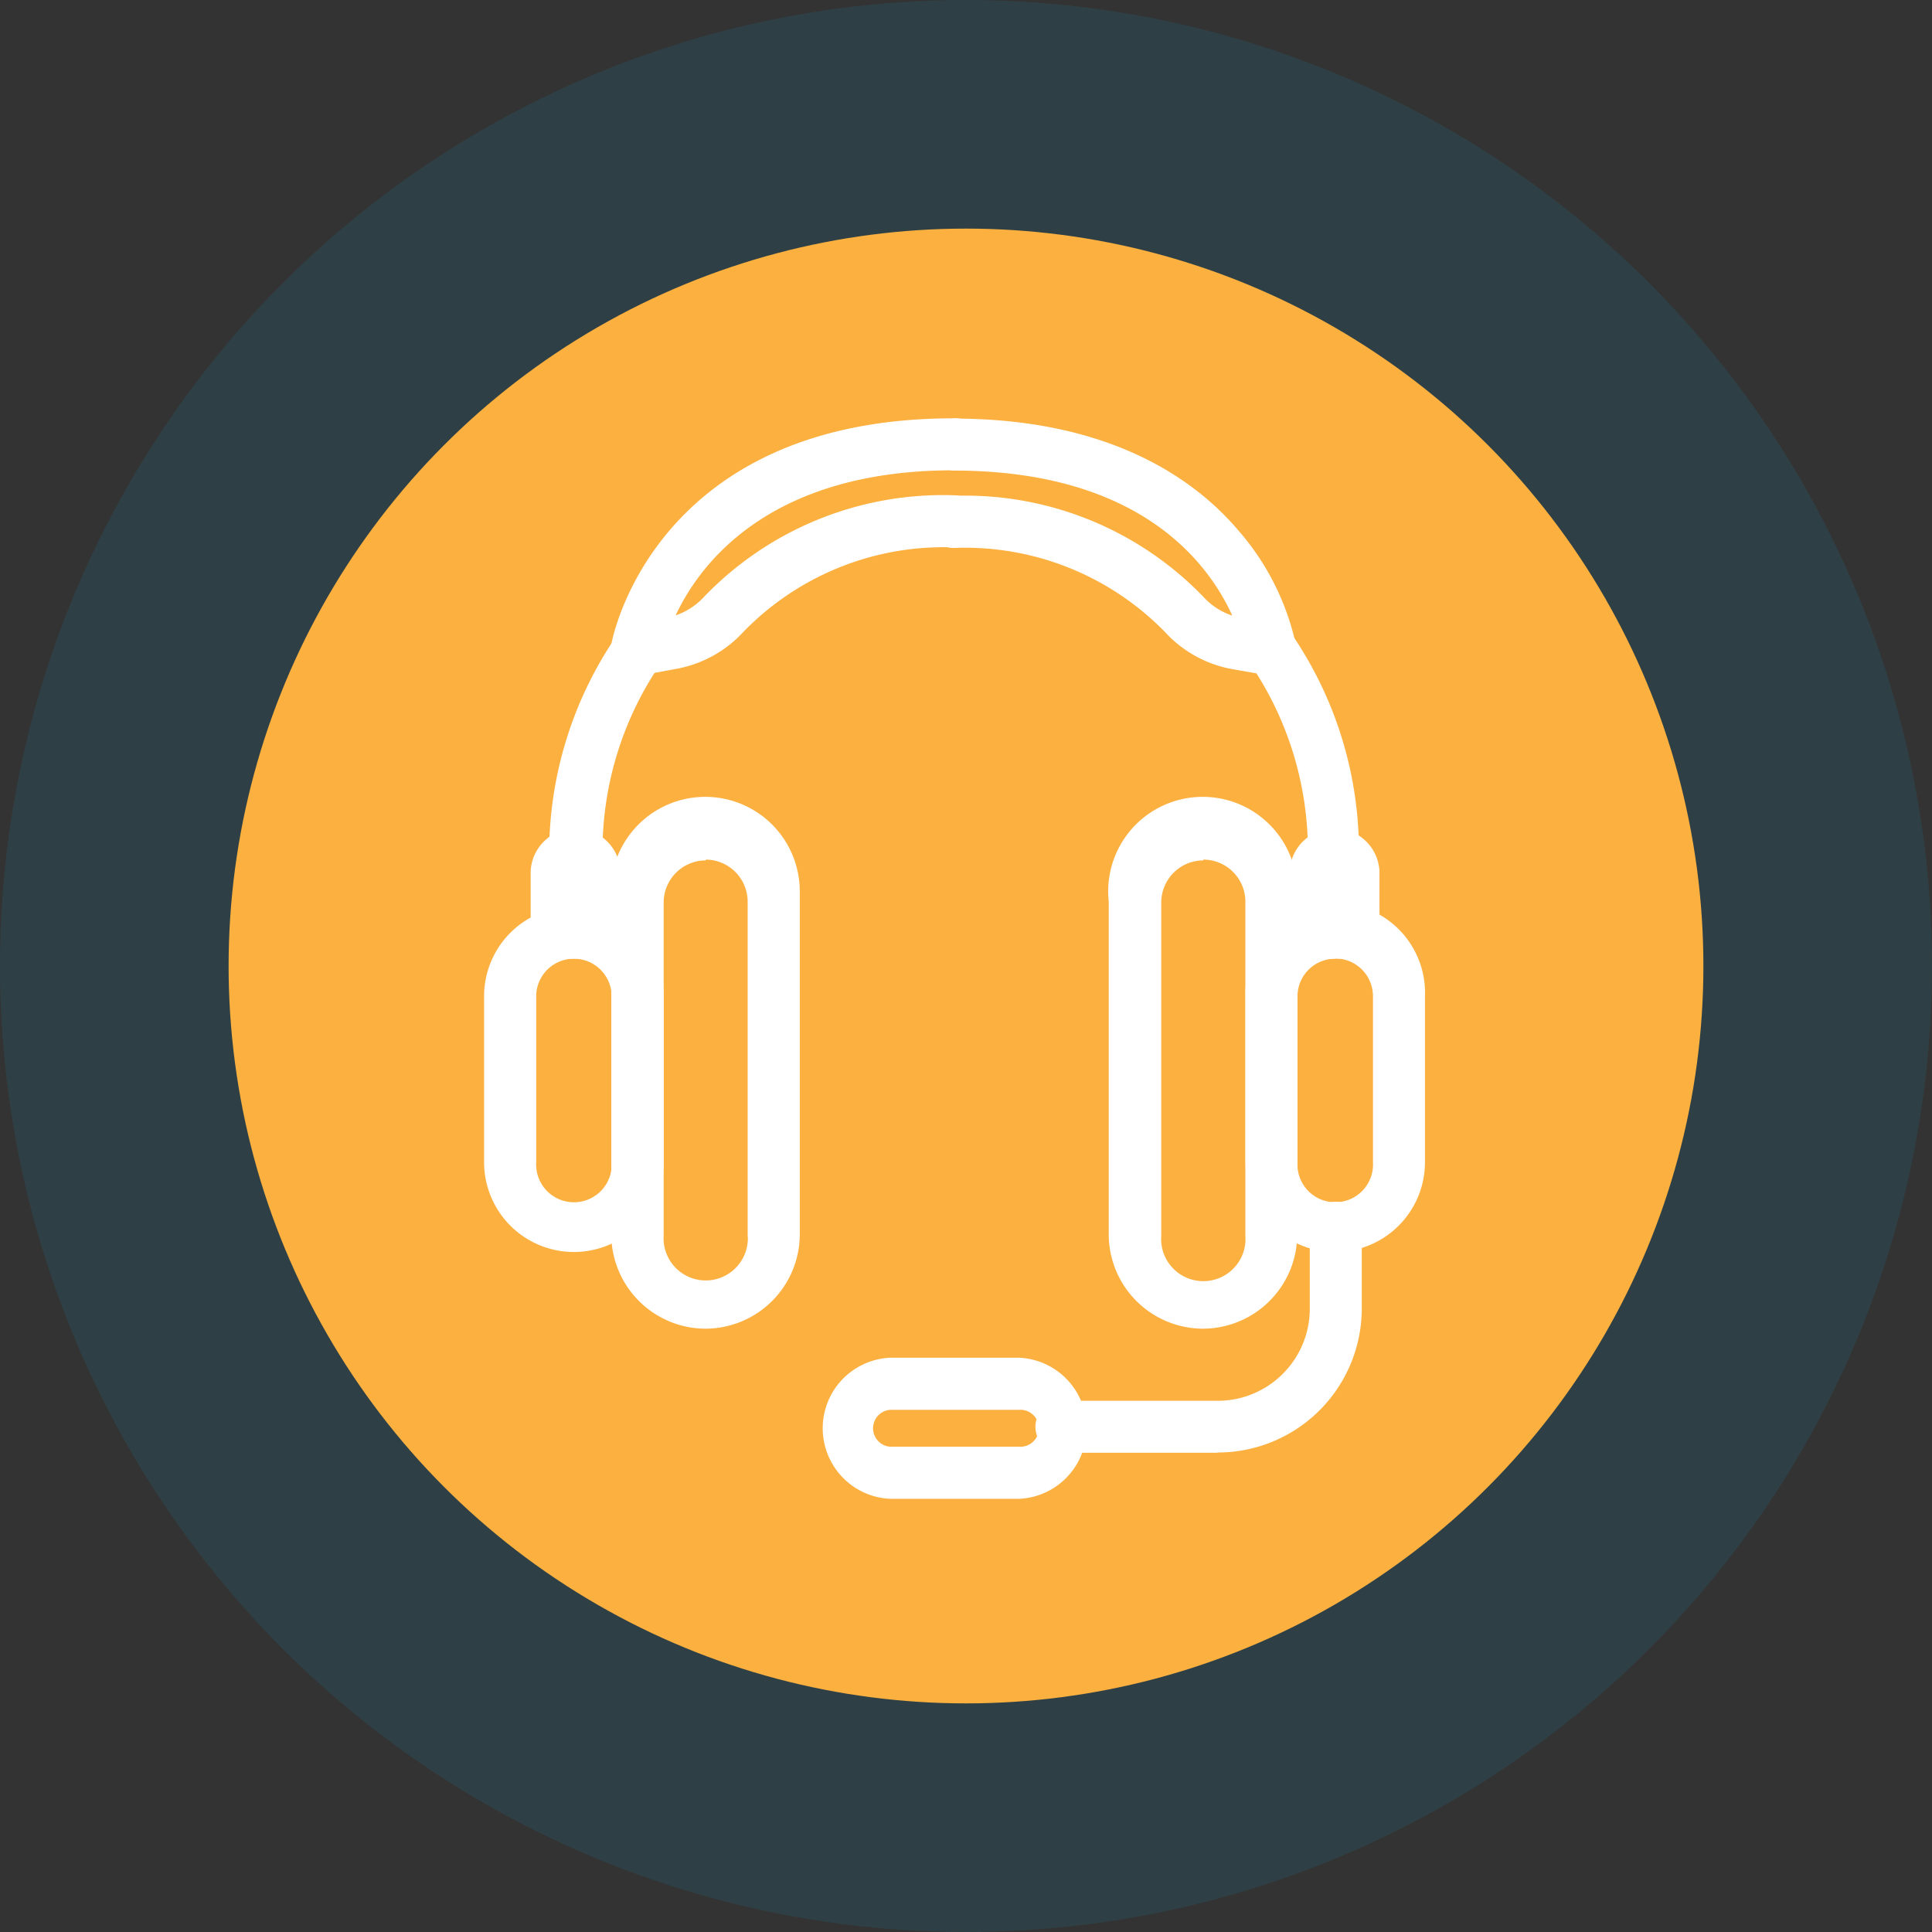 <svg xmlns="http://www.w3.org/2000/svg" viewBox="0 0 143.08 143.08"><rect x="0" y="0" width="143.08" height="143.08" fill="#333333" stroke="none"/><defs><style>.cls-1{fill:#00bce7;opacity:0.1;}.cls-2{fill:#fbb040;}.cls-3{fill:#fff;}</style></defs><title>customer_manager</title><g id="Layer_2" data-name="Layer 2"><g id="icon_art" data-name="icon art"><circle class="cls-1" cx="71.54" cy="71.54" r="71.54"/><circle class="cls-2" cx="71.54" cy="71.54" r="54.61"/><path class="cls-3" d="M52.27,98.4h0a7,7,0,0,1-7-7h0V66.76h0A7,7,0,1,1,59.23,66c0,.24,0,.49,0,.73V91.43h0A7,7,0,0,1,52.27,98.4Zm0-34.68h0a3.12,3.12,0,0,0-3.12,3.12h0V91.51h0a3.12,3.12,0,0,0,6.22.49,2,2,0,0,0,0-.49V66.76h0a3.12,3.12,0,0,0-3.1-3.1Z"/><path class="cls-3" d="M42.5,92.72h0a6.65,6.65,0,0,1-6.65-6.65h0V73.78h0a6.65,6.65,0,0,1,13.3,0h0V86.05h0a6.65,6.65,0,0,1-6.63,6.67ZM42.5,71h0a2.79,2.79,0,0,0-2.79,2.8h0V86.07h0a2.8,2.8,0,1,0,5.59,0V73.78h0A2.8,2.8,0,0,0,42.5,71h0Z"/><path id="path-1" class="cls-3" d="M43.43,71H41.79a2.51,2.51,0,0,1-2.49-2.5v-4h0a3.33,3.33,0,0,1,6.65,0v4h0A2.5,2.5,0,0,1,43.43,71Z"/><path class="cls-3" d="M42.6,65h0a1.92,1.92,0,0,1-1.93-1.93h0a28.51,28.51,0,0,1,5-16h0a1.93,1.93,0,0,1,3.2,2.16h0A24.6,24.6,0,0,0,44.62,63.1h0A1.92,1.92,0,0,1,42.7,65Z"/><path class="cls-3" d="M47.22,50h0a1.94,1.94,0,0,1-1.95-1.9,1.87,1.87,0,0,1,0-.34c0-.17,3-16.78,25.35-16.78h0a1.93,1.93,0,1,1,0,3.85c-13.48,0-18.73,6.77-20.58,10.74h0a5.06,5.06,0,0,0,2.12-1.39h0a24.52,24.52,0,0,1,18.5-7.5h0a1.93,1.93,0,1,1,0,3.86h0A20.67,20.67,0,0,0,55.05,46.8h0a8.89,8.89,0,0,1-5,2.74L47.57,50Z"/><path class="cls-3" d="M89.11,98.4h0a7,7,0,0,1-7-7V66.76h0A7,7,0,1,1,96.07,66c0,.24,0,.49,0,.73V91.43h0A7,7,0,0,1,89.11,98.4Zm0-34.68h0A3.12,3.12,0,0,0,86,66.84V91.51h0a3.12,3.12,0,0,0,6.23.49,4,4,0,0,0,0-.49V66.76h0a3.12,3.12,0,0,0-3.11-3.1Z"/><path class="cls-3" d="M98.88,92.72h0a6.64,6.64,0,0,1-6.64-6.65h0V73.78h0a6.65,6.65,0,1,1,13.29,0V86.05h0a6.65,6.65,0,0,1-6.63,6.67Zm0-21.72h0a2.79,2.79,0,0,0-2.79,2.8h0V86.07h0a2.8,2.8,0,1,0,5.59,0V73.78h0a2.8,2.8,0,0,0-2.8-2.8h0Z"/><path id="path-1-2" data-name="path-1" class="cls-3" d="M99.6,71H98a2.51,2.51,0,0,1-2.49-2.5v-4h0a3.33,3.33,0,0,1,6.65,0v4h0A2.5,2.5,0,0,1,99.6,71Z"/><path class="cls-3" d="M98.79,65h0a1.92,1.92,0,0,1-1.93-1.93h0a24.6,24.6,0,0,0-4.22-13.83h0a1.93,1.93,0,0,1,2.67-2.78,1.87,1.87,0,0,1,.43.62h0a28.48,28.48,0,0,1,4.9,16h0A1.93,1.93,0,0,1,98.79,65Z"/><path class="cls-3" d="M94.16,50l-.34,0-2.53-.44h0a8.87,8.87,0,0,1-5-2.74h0a20.68,20.68,0,0,0-15.65-6.24h0a1.93,1.93,0,0,1,0-3.86h0a24.5,24.5,0,0,1,18.48,7.48h0a5,5,0,0,0,2.14,1.39c-1.81-4-6.94-10.74-20.62-10.74h0a1.93,1.93,0,0,1,0-3.85c11.56,0,17.85,4.49,21.06,8.27h0a19,19,0,0,1,4.3,8.61h0A1.91,1.91,0,0,1,94.37,50Z"/><path class="cls-3" d="M90.14,107.59H78.75a1.93,1.93,0,1,1,0-3.85H90.14A6.82,6.82,0,0,0,97,96.92V90.79h0a1.93,1.93,0,0,1,3.85,0h0V97h0a10.67,10.67,0,0,1-10.67,10.57Z"/><path class="cls-3" d="M75.45,111H65.93a5.23,5.23,0,0,1,0-10.45h9.54a5.23,5.23,0,0,1,0,10.45Zm-9.54-6.59h0a1.37,1.37,0,0,0,0,2.73h9.54a1.37,1.37,0,1,0,0-2.73H65.91Z"/></g></g></svg>